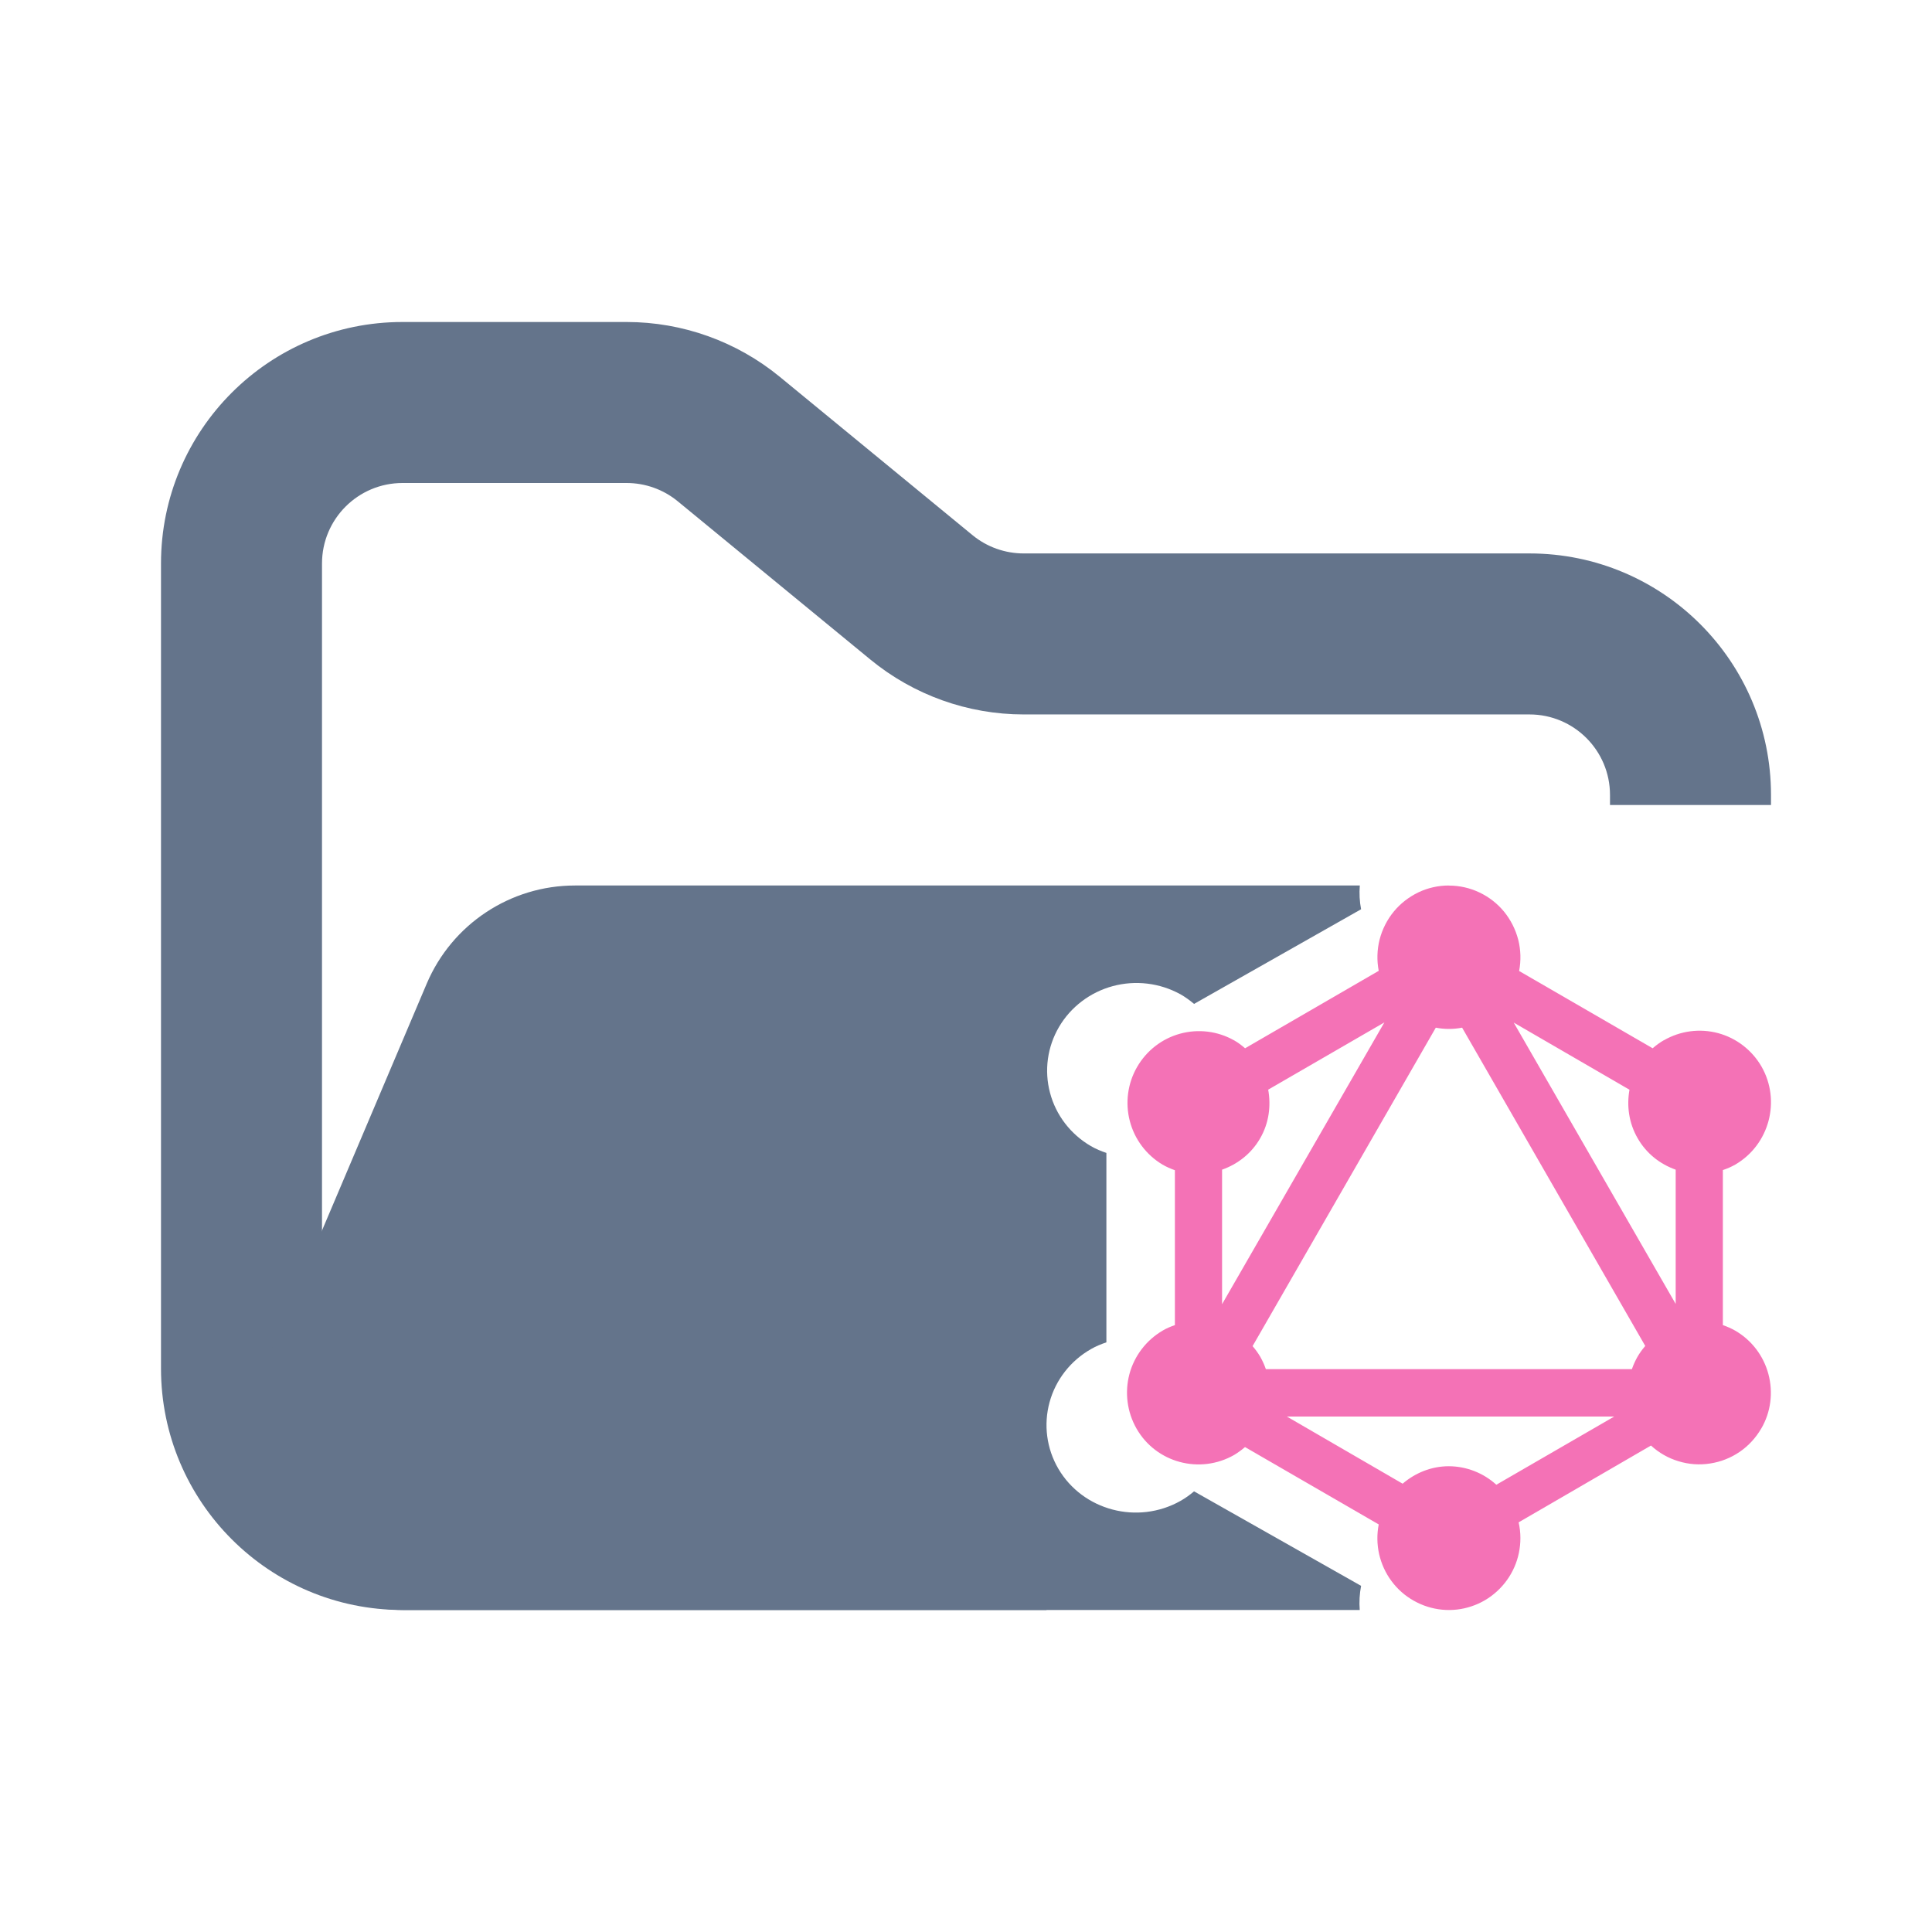 <svg width="24" height="24" viewBox="0 0 24 24" fill="none" xmlns="http://www.w3.org/2000/svg">
<path fill-rule="evenodd" clip-rule="evenodd" d="M5 4C3.343 4 2 5.343 2 7V17C2 18.657 3.343 20 5 20H13V18H5C4.448 18 4 17.552 4 17V7C4 6.448 4.448 6 5 6H7.784C8.015 6 8.24 6.08 8.419 6.227L10.812 8.193C11.349 8.634 12.022 8.875 12.716 8.875H19C19.552 8.875 20 9.323 20 9.875V10H22V9.875C22 8.218 20.657 6.875 19 6.875H12.716C12.485 6.875 12.26 6.795 12.081 6.648L9.688 4.682C9.151 4.241 8.478 4 7.784 4H5Z" fill="#64748B"/>
<path fill-rule="evenodd" clip-rule="evenodd" d="M16.892 11C16.884 11.098 16.889 11.198 16.908 11.295L14.833 12.471C14.78 12.426 14.723 12.385 14.662 12.35H14.661C14.406 12.21 14.105 12.174 13.823 12.25C13.542 12.326 13.302 12.508 13.156 12.756C13.01 13.005 12.97 13.299 13.044 13.576C13.117 13.853 13.3 14.091 13.551 14.237C13.613 14.273 13.678 14.3 13.744 14.322V16.675C13.679 16.697 13.615 16.723 13.554 16.758C13.3 16.902 13.114 17.14 13.038 17.419C12.962 17.698 13.001 17.995 13.147 18.245C13.452 18.765 14.132 18.944 14.664 18.645C14.724 18.611 14.78 18.571 14.833 18.526L16.908 19.7C16.889 19.799 16.883 19.9 16.891 20H5.021C3.588 20 2.62 18.538 3.18 17.219L5.301 12.219C5.615 11.48 6.34 11 7.142 11L7.727 11H11.068L16.892 11Z" fill="#64748B"/>
<path d="M17.998 11C17.867 11 17.738 11.029 17.62 11.085C17.502 11.142 17.397 11.223 17.314 11.324C17.231 11.425 17.171 11.544 17.138 11.671C17.106 11.798 17.102 11.931 17.127 12.06L15.467 13.022C15.424 12.985 15.379 12.951 15.33 12.923C15.329 12.923 15.329 12.923 15.329 12.923C15.125 12.808 14.884 12.779 14.659 12.841C14.433 12.903 14.242 13.052 14.125 13.255C14.008 13.458 13.976 13.699 14.035 13.926C14.094 14.153 14.24 14.347 14.441 14.467C14.491 14.496 14.542 14.518 14.595 14.537V16.461C14.543 16.479 14.492 16.5 14.443 16.529C14.24 16.648 14.091 16.842 14.03 17.07C13.97 17.298 14.001 17.541 14.118 17.746C14.361 18.172 14.905 18.317 15.331 18.074C15.379 18.045 15.424 18.012 15.466 17.976L17.127 18.937C17.103 19.059 17.105 19.184 17.132 19.306C17.16 19.427 17.212 19.542 17.286 19.641C17.36 19.741 17.454 19.824 17.563 19.885C17.671 19.946 17.79 19.984 17.914 19.996C18.038 20.008 18.162 19.994 18.28 19.954C18.398 19.915 18.506 19.851 18.597 19.767C18.689 19.683 18.762 19.581 18.812 19.467C18.862 19.353 18.887 19.23 18.887 19.106C18.887 19.038 18.879 18.974 18.865 18.911L20.509 17.957C20.607 18.047 20.724 18.114 20.851 18.152C20.978 18.191 21.112 18.201 21.244 18.18C21.375 18.16 21.5 18.111 21.61 18.036C21.72 17.961 21.811 17.862 21.878 17.747H21.879V17.746C21.938 17.645 21.976 17.533 21.991 17.417C22.006 17.301 21.998 17.183 21.968 17.07C21.938 16.957 21.886 16.851 21.815 16.758C21.744 16.665 21.655 16.587 21.554 16.529C21.506 16.502 21.455 16.479 21.402 16.461V14.535C21.456 14.517 21.507 14.495 21.556 14.467C21.98 14.22 22.125 13.674 21.882 13.249C21.764 13.045 21.57 12.895 21.343 12.834C21.115 12.773 20.873 12.805 20.669 12.923C20.668 12.923 20.668 12.923 20.667 12.923C20.619 12.951 20.572 12.985 20.53 13.022L18.871 12.062C18.896 11.933 18.892 11.8 18.86 11.673C18.827 11.546 18.767 11.427 18.684 11.325C18.601 11.224 18.496 11.142 18.377 11.086C18.259 11.03 18.13 11.001 17.999 11.001L17.998 11ZM17.197 12.701L15.181 16.201V14.53C15.374 14.462 15.546 14.33 15.655 14.139C15.764 13.95 15.79 13.737 15.754 13.536L17.197 12.701ZM18.804 12.703L20.242 13.537C20.206 13.737 20.234 13.95 20.343 14.139C20.452 14.33 20.623 14.462 20.816 14.53V16.198L18.804 12.703ZM17.836 12.766C17.944 12.787 18.055 12.787 18.163 12.766L20.438 16.72C20.401 16.763 20.368 16.808 20.34 16.857C20.313 16.905 20.29 16.956 20.272 17.008H15.725C15.707 16.956 15.684 16.905 15.657 16.857C15.657 16.856 15.657 16.856 15.656 16.855C15.628 16.808 15.596 16.763 15.56 16.722L17.836 12.766ZM15.988 17.597H20.052L18.588 18.444C18.427 18.297 18.216 18.215 17.998 18.214C17.779 18.214 17.579 18.298 17.424 18.431L15.988 17.598V17.597Z" fill="#F472B6"/>
</svg>
